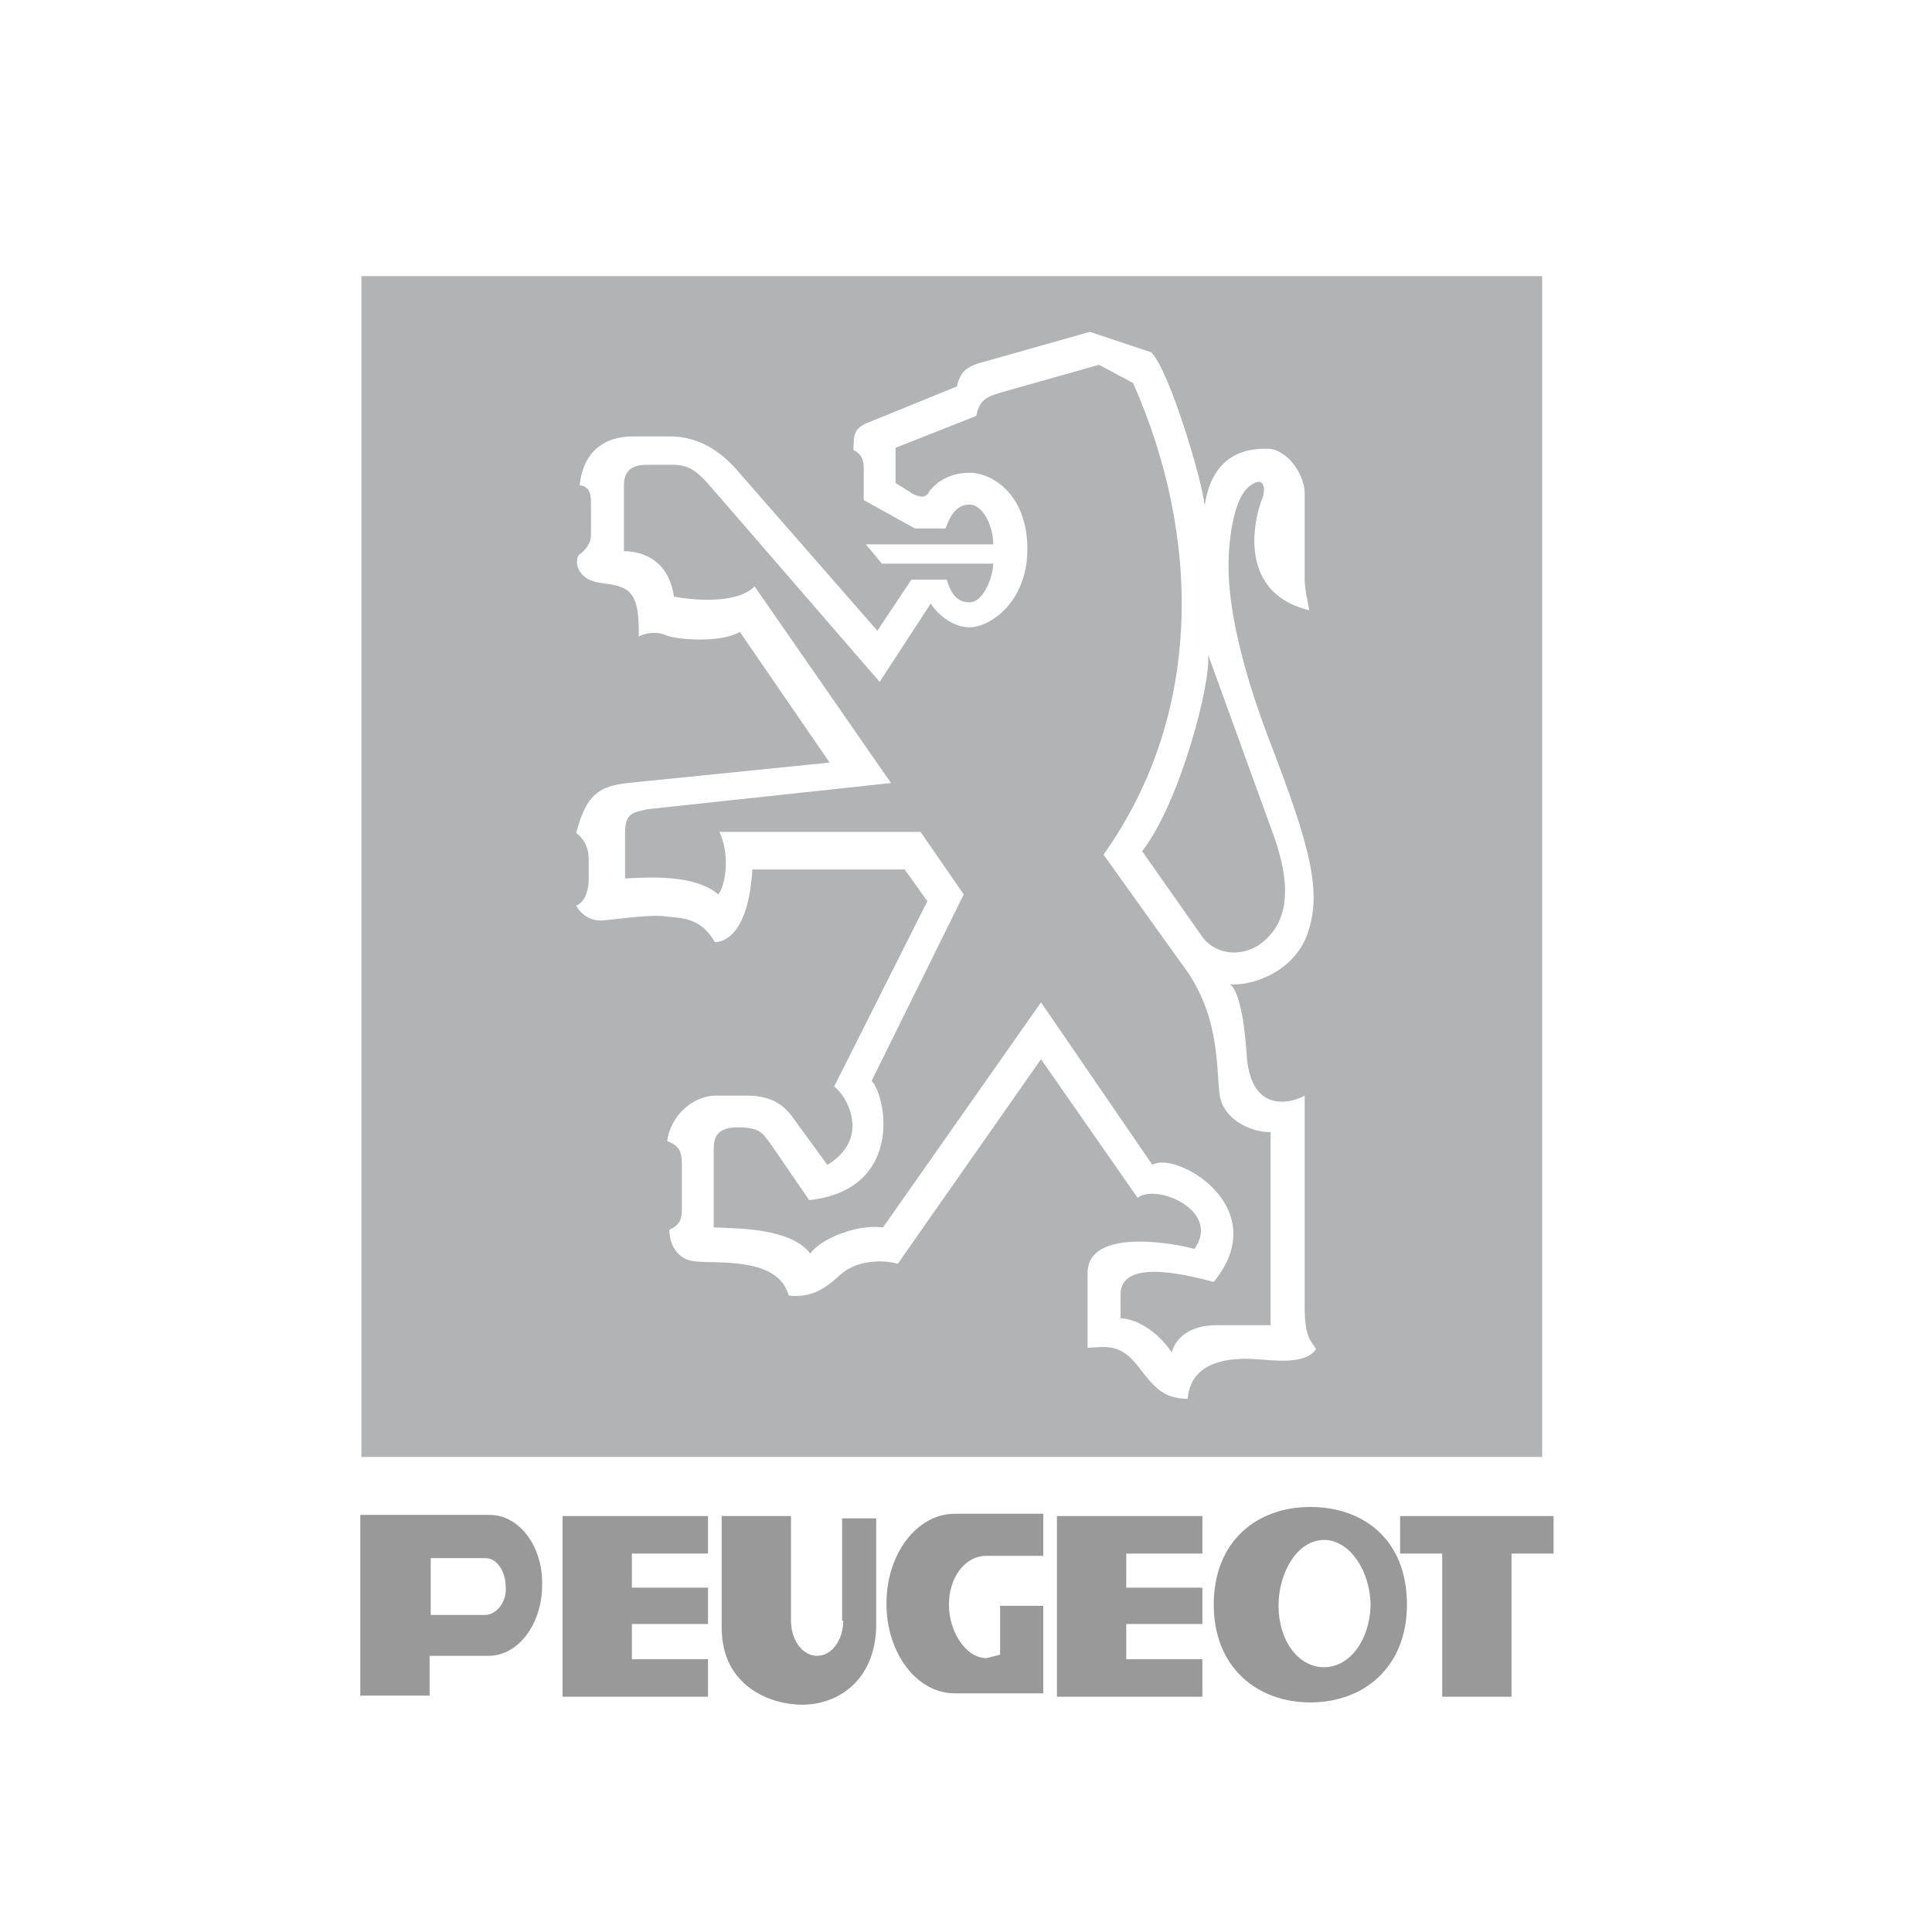 <?xml version="1.0" encoding="utf-8"?>
<!-- Generator: Adobe Illustrator 21.1.0, SVG Export Plug-In . SVG Version: 6.00 Build 0)  -->
<svg version="1.1" id="Layer_1" xmlns="http://www.w3.org/2000/svg" xmlns:xlink="http://www.w3.org/1999/xlink" x="0px" y="0px"
	 viewBox="0 0 170 170" style="enable-background:new 0 0 170 170;" xml:space="preserve">
<style type="text/css">
	.st0{display:none;}
	.st1{display:inline;}
	.st2{fill:#B1B3B4;}
	.st3{display:inline;fill:#B1B3B4;}
	.st4{fill:#999999;}
</style>
<g class="st0">
	<g class="st1">
		<rect x="49.7" y="134.7" class="st2" width="3.9" height="16.9"/>
		<polygon class="st2" points="108.6,132.9 108.8,133.2 109.1,133.4 109.4,133.5 109.6,133.7 109.9,133.7 110.2,133.5 110.5,133.5 
			110.8,133.2 110.9,133.1 111.2,132.8 111.2,132.5 111.2,132.2 111.2,131.8 111.2,131.5 110.9,131.4 110.8,131.1 110.5,130.9 
			110.2,130.8 109.9,130.8 109.6,130.8 109.4,130.8 109.1,130.9 108.8,131.2 108.6,131.4 108.5,131.8 108.3,132.1 108.3,132.4 
			108.5,132.7 		"/>
		<polygon class="st2" points="55,138.3 60.4,138.3 60.4,151.6 64.4,151.6 64.4,138.3 69.6,138.3 69.6,134.7 55,134.7 		"/>
		<polygon class="st2" points="114.6,132.8 114.7,133.1 114.8,133.2 115.1,133.5 115.4,133.5 115.7,133.7 116,133.5 116.4,133.5 
			116.7,133.2 116.9,133.1 117,132.8 117.2,132.5 117.2,132.2 117.2,131.9 117,131.5 116.9,131.4 116.7,131.1 116.4,130.9 
			116,130.8 115.7,130.8 115.4,130.8 115.1,130.9 114.8,131.1 114.7,131.4 114.6,131.5 114.4,131.9 114.4,132.2 114.4,132.5 		"/>
		<polygon class="st2" points="44.3,146.5 43.9,147 43.5,147.4 42.9,147.7 42.5,148 41.9,148.1 41.3,148.3 40.7,148.4 40.2,148.4 
			39.6,148.4 39,148.3 38.4,148.1 37.8,147.8 37.4,147.5 36.8,147.1 36.4,146.7 36.1,146.2 35.7,145.8 35.5,145.2 35.2,144.6 
			35.1,144.1 35.1,143.5 35.1,142.9 35.1,142.3 35.2,141.8 35.5,141.2 35.8,140.6 36.1,140.2 36.4,139.7 36.8,139.3 37.4,138.9 
			37.8,138.6 38.4,138.4 39,138.1 39.6,138 40.2,138 40.7,138 41.3,138.1 41.9,138.3 42.5,138.6 43,138.9 43.5,139.2 43.9,139.6 
			44.3,140 44.6,140.5 47.7,138.4 47.4,138 46.9,137.6 46.7,137.1 46.2,136.7 45.8,136.3 45.4,136 44.8,135.7 44.3,135.4 
			43.8,135.1 43.2,134.8 42.6,134.7 42,134.5 41.5,134.4 40.9,134.4 40.3,134.4 39.7,134.4 39.1,134.4 38.6,134.5 38,134.7 
			37.4,134.8 37,135 36.4,135.3 35.8,135.5 35.4,135.8 35,136.1 34.4,136.6 34.1,137 33.7,137.4 33.2,137.9 32.9,138.3 32.6,138.9 
			32.4,139.3 32.1,139.9 31.8,140.3 31.6,140.9 31.6,141.5 31.5,142 31.5,142.6 31.3,143.2 31.5,143.8 31.5,144.4 31.6,144.9 
			31.8,145.5 31.9,146.1 32.1,146.7 32.4,147.2 32.6,147.7 32.9,148.3 33.2,148.7 33.7,149.1 34.1,149.6 34.5,150 35,150.3 
			35.4,150.6 36,150.9 36.4,151.2 37,151.4 37.6,151.6 38.1,151.9 38.7,151.9 39.3,152 39.9,152 40.4,152 41,152 41.6,152 
			42.2,151.9 42.8,151.7 43.3,151.6 43.8,151.3 44.3,151 44.8,150.7 45.4,150.4 45.8,150.1 46.2,149.7 46.7,149.3 47.1,148.8 
			47.4,148.4 47.7,147.8 44.6,145.9 		"/>
		<polygon class="st2" points="106.8,151.6 119.2,151.6 119.2,148.3 110.5,148.3 110.5,145.1 119.2,145.1 119.2,141.8 110.5,141.8 
			110.5,138.3 119.2,138.3 119.2,134.7 106.8,134.7 		"/>
		<polygon class="st2" points="133.3,134.7 133.3,145.7 126.5,134.7 122.1,134.7 122.1,151.6 125.7,151.6 125.7,140.7 132.6,151.4 
			137.1,151.4 137.1,134.7 		"/>
		<path class="st2" d="M82.6,145.1l0.6-0.3l0.4-0.4l0.4-0.4l0.4-0.4l0.3-0.4l0.3-0.6l0.3-0.6l0.1-0.6l0.1-0.6v-0.6v-0.6l-0.1-0.6
			l-0.1-0.6l-0.1-0.6l-0.3-0.6l-0.3-0.6l-0.4-0.4l-0.4-0.4l-0.4-0.4l-0.4-0.3l-0.6-0.3l-0.6-0.3l-0.6-0.1l-0.6-0.1H80h-0.6h-1h-7.1
			v16.9h3.8v-6.1h2.6l0.7,1.6l3.3,4.9h4.3l-4-6.2L82.6,145.1z M81.8,140.5l-0.1,0.4l-0.1,0.4l-0.3,0.3l-0.3,0.3l-0.3,0.1l-0.4,0.1
			h-0.4h-1.4H75v-3.9h3.5h1.4h0.4l0.4,0.1l0.3,0.1l0.3,0.3l0.3,0.3l0.1,0.4l0.1,0.4v0.4H81.8z"/>
		<path class="st2" d="M104.9,141.2l-0.1-0.6l-0.1-0.6l-0.3-0.6l-0.3-0.6l-0.3-0.6l-0.3-0.6l-0.3-0.4l-0.4-0.4l-0.4-0.4l-0.4-0.4
			l-0.4-0.4l-0.4-0.3l-0.4-0.3l-0.6-0.3l-0.6-0.3l-0.6-0.1l-0.6-0.1l-0.6-0.1l-0.6-0.1h-0.6h-0.3h-0.3h-0.6l-0.6,0.1l-0.6,0.1
			l-0.6,0.1l-0.6,0.1l-0.6,0.3l-0.6,0.3l-0.6,0.3l-0.4,0.3l-0.4,0.4l-0.4,0.4l-0.4,0.4l-0.4,0.4l-0.3,0.4l-0.3,0.6l-0.3,0.6
			l-0.3,0.6l-0.1,0.6l-0.1,0.6l-0.1,0.6l-0.1,0.6v0.6v0.6v0.6v0.6l0.1,0.6l0.1,0.6l0.1,0.6l0.1,0.6l0.3,0.6l0.3,0.6l0.3,0.4l0.3,0.4
			l0.4,0.4l0.4,0.4l0.4,0.4l0.4,0.4l0.4,0.3l0.6,0.3l0.6,0.3l0.6,0.3l0.6,0.3l0.6,0.1l0.6,0.1l0.6,0.1h0.6h0.3h0.3h0.6l0.6-0.1
			l0.6-0.1l0.6-0.1l0.6-0.3l0.6-0.3l0.6-0.3l0.4-0.3l0.4-0.3l0.4-0.4l0.4-0.4l0.4-0.4l0.4-0.4l0.3-0.4l0.3-0.4l0.3-0.6l0.3-0.6
			l0.3-0.6l0.1-0.6l0.1-0.6l0.1-0.6l0.1-0.6v-0.6v-0.6l-0.1-0.6L104.9,141.2z M101.3,143.5l-0.1,0.6l-0.1,0.6l-0.3,0.6l-0.3,0.6
			l-0.3,0.4l-0.4,0.4l-0.4,0.4l-0.4,0.3l-0.6,0.3l-0.6,0.1l-0.6,0.1l-0.6,0.1h-0.6h-0.6l-0.6-0.1l-0.6-0.1l-0.6-0.1l-0.6-0.3
			l-0.4-0.3l-0.4-0.4l-0.4-0.4l-0.3-0.4l0-0.6l-0.3-0.6l-0.1-0.6l-0.1-0.6v-0.6v-0.6l0.1-0.6l0.1-0.6l0.3-0.6l0.3-0.6l0.3-0.4
			l0.4-0.4l0.4-0.4l0.4-0.3l0.6-0.3l0.6-0.3l0.6-0.1l0.6-0.1h0.6h0.6l0.6,0.1l0.6,0.1l0.6,0.3l0.6,0.3l0.4,0.3l0.4,0.4l0.4,0.4
			l0.3,0.4l0.3,0.6l0.3,0.6l0.1,0.6l0.1,0.6v0.6L101.3,143.5z"/>
	</g>
	<path class="st3" d="M84.7,24.3H31.3v105.7h53.2h52.6V24.3H84.7z M84.7,87.2L84.7,87.2L38,125.4L84.5,64l0,0l46.7,61.4L84.7,87.2z
		 M84.7,51L84.7,51L38,89.3l46.5-61.4l0,0l46.7,61.4L84.7,51z"/>
</g>
<g>
	<path class="st2" d="M112.1,73.6l-5.8-16c0.3,2.3-2.4,12.9-5.8,17.3l5.2,7.4c0.9,1.4,3,2.1,5,0.9C112.9,81.7,114,79,112.1,73.6z"/>
	<path class="st2" d="M107.3,96.2c-0.3-2.7,0-7.1-3.4-11.5l-6.8-9.5c8.9-12.5,8.5-28.2,2.6-41.5l-3-1.6l-8.5,2.4
		c-1.3,0.4-2,0.6-2.3,2.1l-7.1,2.8v3.1l1.6,1c0.7,0.3,1.1,0.3,1.4-0.3c0.3-0.4,1.4-1.6,3.5-1.6c2.1,0,5.1,2,5.1,6.7
		s-3.3,6.9-5.1,6.9c-1.4,0-2.8-1.1-3.4-2.1l-4.5,6.9L62.6,42.9c-0.9-1-1.7-2-3.3-2h-2.4c-1,0-2,0.3-2,1.8v5.8c2,0,4,1.1,4.4,4
		c1.6,0.3,5.5,0.7,7.1-0.9l12,17.3L57,71.2c-1.3,0.3-2,0.3-2,2.1v4c2-0.1,6.1-0.4,8.2,1.4c0.6-0.7,1.1-3.4,0.1-5.5h17.7l3.8,5.5
		l-8.1,16.4c1.4,1.6,2.7,9.6-5.5,10.5l-3.5-5.1c-0.6-0.7-0.7-1.3-2.8-1.3c-2,0-2.1,1.1-2.1,2v6.8c2.4,0.1,6.8,0.1,8.5,2.3
		c0.9-1.3,4.1-2.6,6.4-2.3l13.9-19.8l9.8,14.3c2-1.3,10.8,3.7,5.4,10.3c-1.6-0.4-8.2-2.3-8.2,1.1v2.1c1.1,0,3.1,0.9,4.5,3
		c0.3-1.1,1.4-2.4,4-2.4h4.7v-17C110.6,99.7,107.6,98.8,107.3,96.2z"/>
	<path class="st2" d="M31.8,24.3v103.9h103.9V24.3H31.8z M109.7,92.9c0.4,5.4,4.3,4,5.1,3.5V115c0,2.8,0.6,3,1,3.7
		c-0.9,1.4-3.7,1-5.2,0.9c-5.8-0.4-6,2.7-6.1,3.5c-2-0.1-2.7-0.7-4.3-2.8s-2.8-1.8-4.5-1.7V112c0-4,7.7-2.6,9.4-2.1
		c2.4-3.4-3.4-5.8-5-4.5l-8.5-12.2l-12.6,18c-1.4-0.4-3.7-0.3-5.1,1c-1.4,1.3-2.6,2-4.5,1.8c-0.9-3.4-6.2-2.8-8.1-3
		c-1.8-0.1-2.4-1.6-2.4-2.8c0.7-0.3,1.1-0.7,1.1-1.7v-4c0-1.3-0.3-1.7-1.3-2.1c0.3-2.1,2.1-4,4.4-4h2.6c2.8,0,3.7,1.4,4.4,2.4
		l2.7,3.7c3.8-2.3,1.8-6,0.6-6.9l8.2-16.3l-2-2.8H66.2c-0.3,5.1-2.1,6.4-3.3,6.4c-1.3-2.3-3.1-2.1-4.7-2.3c-1.6-0.1-4.7,0.4-5.4,0.4
		s-1.6-0.4-2.1-1.3c0.9-0.4,1.1-1.6,1.1-2.3v-1.8c0-0.9-0.3-1.7-1.1-2.3c0.9-3.5,2.1-4.1,4.5-4.4L73,67.1l-7.9-11.5
		c-1.7,1-5.5,0.7-6.5,0.3c-0.6-0.3-1.6-0.3-2.4,0.1c0.1-4.1-0.9-4.4-3.3-4.7c-2.4-0.3-2.4-2.3-1.8-2.6c0.4-0.3,0.9-0.9,0.9-1.6v-2.7
		c0-0.7,0-1.6-1-1.7c0.3-2.8,2-4.3,4.7-4.3H59c2,0,4,0.9,5.7,2.8l12.5,14.3l3-4.5h3.1c0.3,0.9,0.7,2,2,2c1.3,0,2.1-2.4,2.1-3.4h-9.8
		l-1.4-1.7h11.2c0-1.6-0.9-3.5-2.1-3.5c-1.3,0-1.8,1.3-2.1,2.1h-2.7L76,44v-2.8c0-0.9-0.3-1.3-0.9-1.6c0-1.4,0.1-1.8,1-2.3l8.1-3.3
		c0.3-1.4,1-1.7,1.8-2l9.9-2.8l5.4,1.8c1.6,1.6,4.5,11.3,4.7,13.5c0.7-4.8,4-5.1,5.8-5c1.8,0.3,3.1,2.6,3,4.1v7.4
		c0,0.9,0.3,2,0.4,2.7c-6.9-1.7-4.5-9.1-4.1-9.9c0.3-0.9,0.1-2.1-1.3-0.9c-1.4,1.3-1.7,5.2-1.7,6.8s0.1,6.2,3.5,15.2
		c3.7,9.6,4.8,13.6,3.4,17.4c-1.3,3.4-5.1,4.5-6.8,4.3C109.2,87.2,109.6,91.1,109.7,92.9z"/>
</g>
<polygon class="st4" points="123.2,136.7 123.2,133.4 136.7,133.4 136.7,136.7 133,136.7 133,149.3 126.9,149.3 126.9,136.7 "/>
<polygon class="st4" points="49.5,133.4 62.3,133.4 62.3,136.7 55.6,136.7 55.6,139.7 62.3,139.7 62.3,142.9 55.6,142.9 55.6,146 
	62.3,146 62.3,149.3 49.5,149.3 "/>
<path class="st4" d="M115.3,132.6c-4.7,0-8.5,3-8.5,8.6c0,5.5,3.8,8.6,8.5,8.6s8.5-3.1,8.5-8.6C123.8,135.4,119.9,132.6,115.3,132.6
	z M116.5,146.7c-2.3,0-4-2.4-4-5.4s1.7-5.8,4-5.8c2.3,0,4.1,2.8,4.1,5.8C120.5,144.3,118.8,146.7,116.5,146.7z"/>
<path class="st4" d="M43.1,133.3H31.7v15.9h6.1v-3.5H43c2.6,0,4.7-2.8,4.7-6.2C47.8,136.1,45.7,133.3,43.1,133.3z M42.7,142.1h-4.8
	v-5h4.8c1,0,1.8,1.1,1.8,2.6C44.6,140.9,43.7,142.1,42.7,142.1z"/>
<path class="st4" d="M74.2,142.6c0,1.7-1,3.1-2.3,3.1s-2.3-1.4-2.3-3.1v-9.2h-6.1v9.8c0,5.2,4.3,6.8,7.1,6.8c3,0,6.4-2,6.5-6.9v-9.5
	h-3V142.6z"/>
<polygon class="st4" points="93,133.4 105.8,133.4 105.8,136.7 99.1,136.7 99.1,139.7 105.8,139.7 105.8,142.9 99.1,142.9 99.1,146 
	105.8,146 105.8,149.3 93,149.3 "/>
<path class="st4" d="M86.8,145.9c-1.8,0-3.3-2.3-3.3-4.7c0-2.4,1.4-4.3,3.3-4.3h5v-3.7h-7.8c-3.3,0-6,3.5-6,7.9s2.7,7.9,6,7.9h7.8
	v-7.7h-3.8v4.3L86.8,145.9z"/>
</svg>

